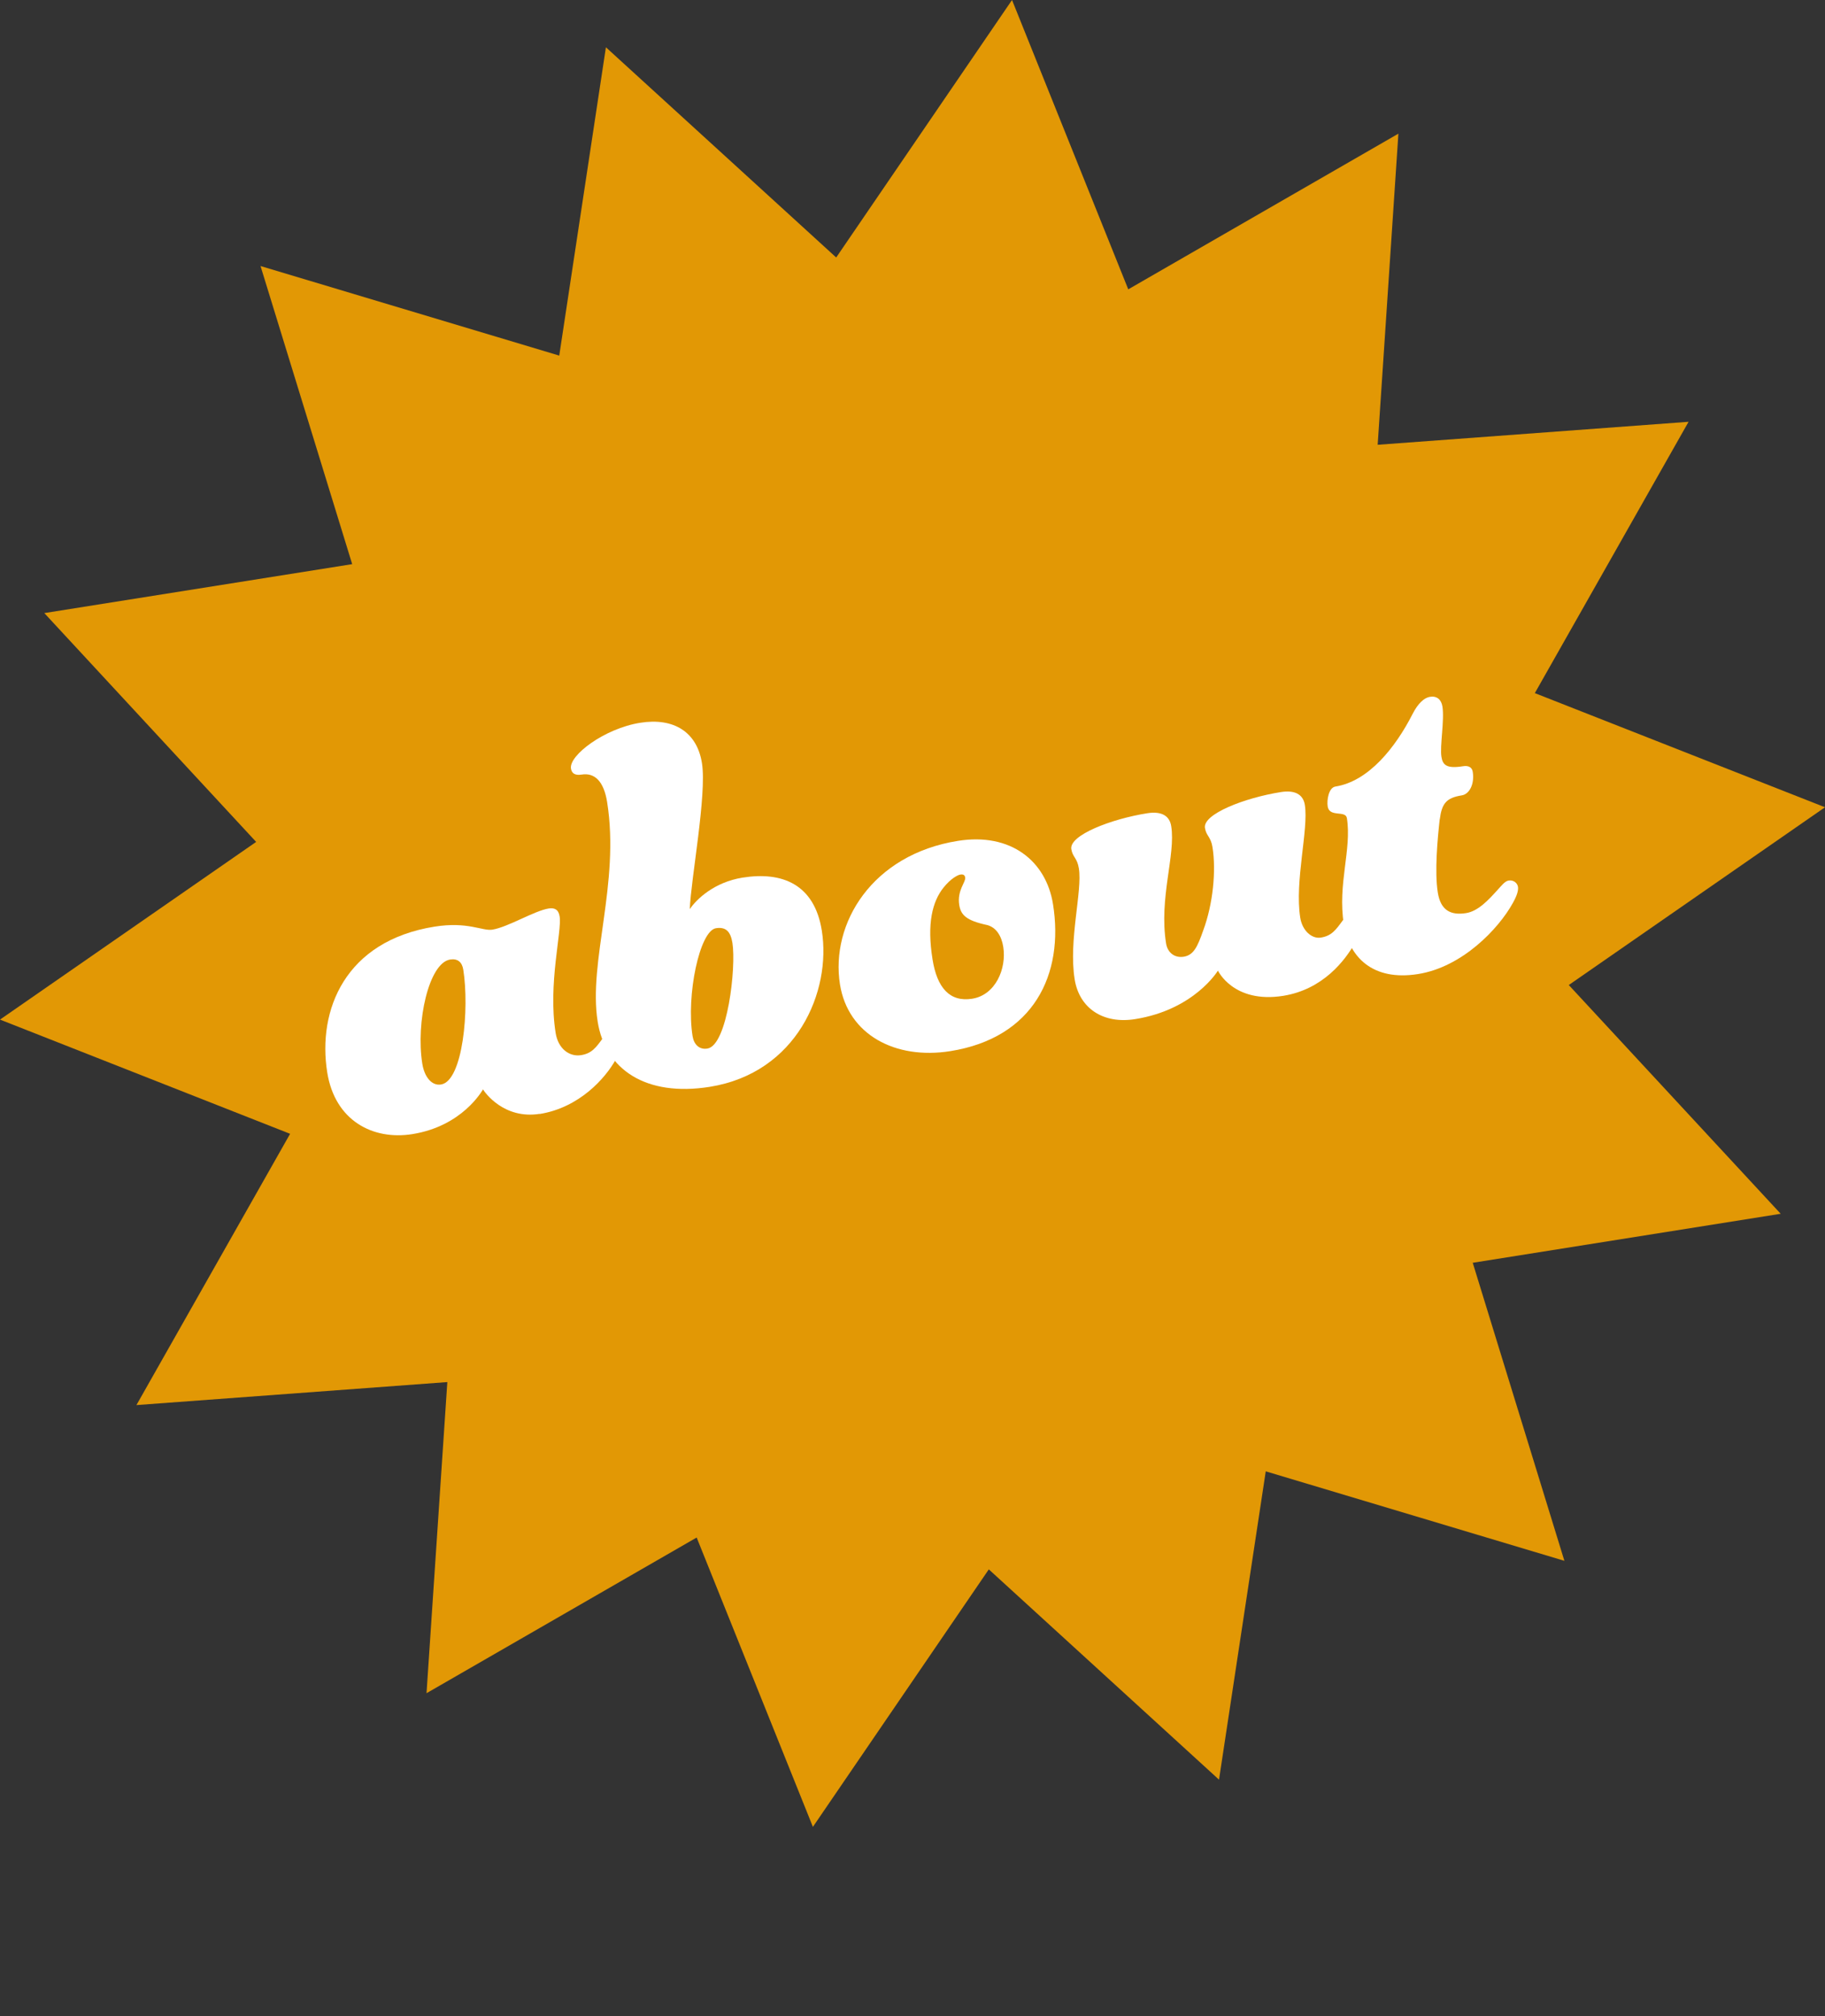 <?xml version="1.0" encoding="UTF-8"?>
<svg id="Layer_2" data-name="Layer 2" xmlns="http://www.w3.org/2000/svg" viewBox="0 0 241.32 266.53">
  <rect x="0" y="0" width="241.32" height="266.53" fill="#333333" stroke="none"/>
  <g id="Layer_1-2" data-name="Layer 1">
    <polygon points="110.57 34.04 133.82 0 149.19 38.25 184.91 17.67 182.17 58.8 223.28 55.76 202.95 91.63 241.32 106.72 207.44 130.22 235.46 160.46 194.74 166.94 206.86 206.34 167.37 194.51 161.19 235.27 130.75 207.47 107.49 241.51 92.12 203.26 56.4 223.84 59.15 182.71 18.04 185.75 38.36 149.89 0 134.79 33.87 111.3 5.86 81.05 46.57 74.58 34.45 35.17 73.95 47.01 80.12 6.25 110.57 34.04" fill="#e29805"/>
    <g>
      <path d="M71.36,147.25c-4.73.75-7.26-2.84-7.49-3.23-.14.19-2.72,4.85-9.35,5.91-5.23.83-10.23-1.78-11.25-8.16-1.31-8.21,2.34-17.38,14.2-19.27,4.4-.7,6.31.61,7.63.4,2.07-.33,5.56-2.5,7.46-2.8.75-.12,1.3.13,1.44,1.05.32,1.99-1.56,8.92-.53,15.39.34,2.16,1.87,3.19,3.36,2.95,1.41-.22,1.97-.99,2.88-2.24.49-.67.78-.97,1.28-1.05.75-.12,1.27.48,1.35.98.15.91-.25,1.66-.91,2.87-1.39,2.52-4.85,6.39-10.08,7.22ZM59.52,126.85c-2.82.45-4.55,8.29-3.68,13.77.28,1.74,1.23,2.95,2.48,2.75,2.9-.46,3.76-10.04,2.94-15.18-.16-1-.75-1.5-1.74-1.34Z" fill="#fff"/>
      <path d="M91.21,120.19c.89-1.33,3.26-3.58,6.99-4.17,5.23-.83,9.49.87,10.47,7.01,1.28,8.05-3.3,18.81-14.83,20.65-8.46,1.34-13.81-2.31-14.81-8.62-1.27-7.96,2.97-18.25,1.25-29.03-.44-2.74-1.64-3.91-3.38-3.63-.83.13-1.3-.13-1.4-.8-.28-1.74,4.43-5.3,9.16-6.05,4.4-.7,7.5,1.19,8.16,5.34.66,4.15-1.47,15.37-1.61,19.31ZM93.54,138.62c2.65-.42,3.82-10.73,3.31-13.96-.24-1.49-.85-2.16-2.18-1.95-2.16.34-3.95,8.88-3.09,14.27.17,1.08.88,1.82,1.96,1.64Z" fill="#fff"/>
      <path d="M139.24,119.53c1.48,9.29-2.55,17.67-13.58,19.43-7.3,1.16-13.53-2.19-14.59-8.82-1.28-8.05,4.24-17.18,15.61-18.98,6.97-1.11,11.65,2.66,12.56,8.38ZM130.49,122.28c-2.73-.59-3.44-1.32-3.65-2.65-.3-1.91.88-3.03.79-3.61-.05-.33-.25-.47-.66-.4-.33.05-1.27.54-2.2,1.71-1.49,1.85-2.22,4.78-1.46,9.5.59,3.73,2.26,5.68,5.25,5.2,3.07-.49,4.56-3.96,4.1-6.86-.22-1.41-.92-2.58-2.16-2.89Z" fill="#fff"/>
      <path d="M161.05,128.31s-3.09,5.17-10.97,6.42c-4.15.66-7.36-1.38-7.98-5.28-.82-5.14,1.04-11.65.56-14.64-.22-1.41-.83-1.48-1-2.56-.29-1.83,5.24-3.98,10.05-4.74,1.83-.29,2.94.3,3.16,1.71.61,3.82-1.64,9.45-.68,15.5.2,1.25,1.16,1.94,2.32,1.76,1.33-.21,1.83-1.31,2.59-3.47,1.31-3.53,1.72-7.93,1.23-11-.22-1.41-.83-1.48-1-2.56-.29-1.83,5.24-3.98,10.05-4.74,1.83-.29,2.94.3,3.16,1.71.51,3.24-1.37,10.08-.61,14.9.28,1.74,1.55,2.82,2.72,2.63,1.41-.22,1.97-.99,2.88-2.24.49-.67.78-.97,1.28-1.05.75-.12,1.27.48,1.35.98.14.91-.25,1.66-.91,2.87-1.39,2.52-4.36,6.31-9.58,7.14-6.55,1.04-8.61-3.31-8.61-3.31Z" fill="#fff"/>
      <path d="M190.37,108.34c-.28,2.51-.69,6.91-.25,9.65.38,2.41,1.76,3.04,3.75,2.72,1.58-.25,2.96-1.75,4.04-2.94.65-.7,1.07-1.28,1.57-1.36.66-.11,1.16.33,1.24.82s-.15,1.21-.68,2.15c-1.85,3.36-6.65,8.46-12.54,9.39-5.97.95-9.11-2.21-9.81-6.6-.84-5.31,1.07-9.87.41-14.01-.17-1.08-2.31-.06-2.54-1.55-.13-.83.12-2.49,1.03-2.63,4.4-.7,7.94-5.17,10.21-9.62.71-1.39,1.53-2.12,2.28-2.24.91-.15,1.5.36,1.65,1.27.29,1.83-.36,5.25-.13,6.66.17,1.08.68,1.59,2.83,1.25.66-.11,1.2.06,1.31.73.26,1.66-.46,2.97-1.46,3.12-2.07.33-2.63,1.1-2.9,3.18Z" fill="#fff"/>
    </g>
  </g>
</svg>